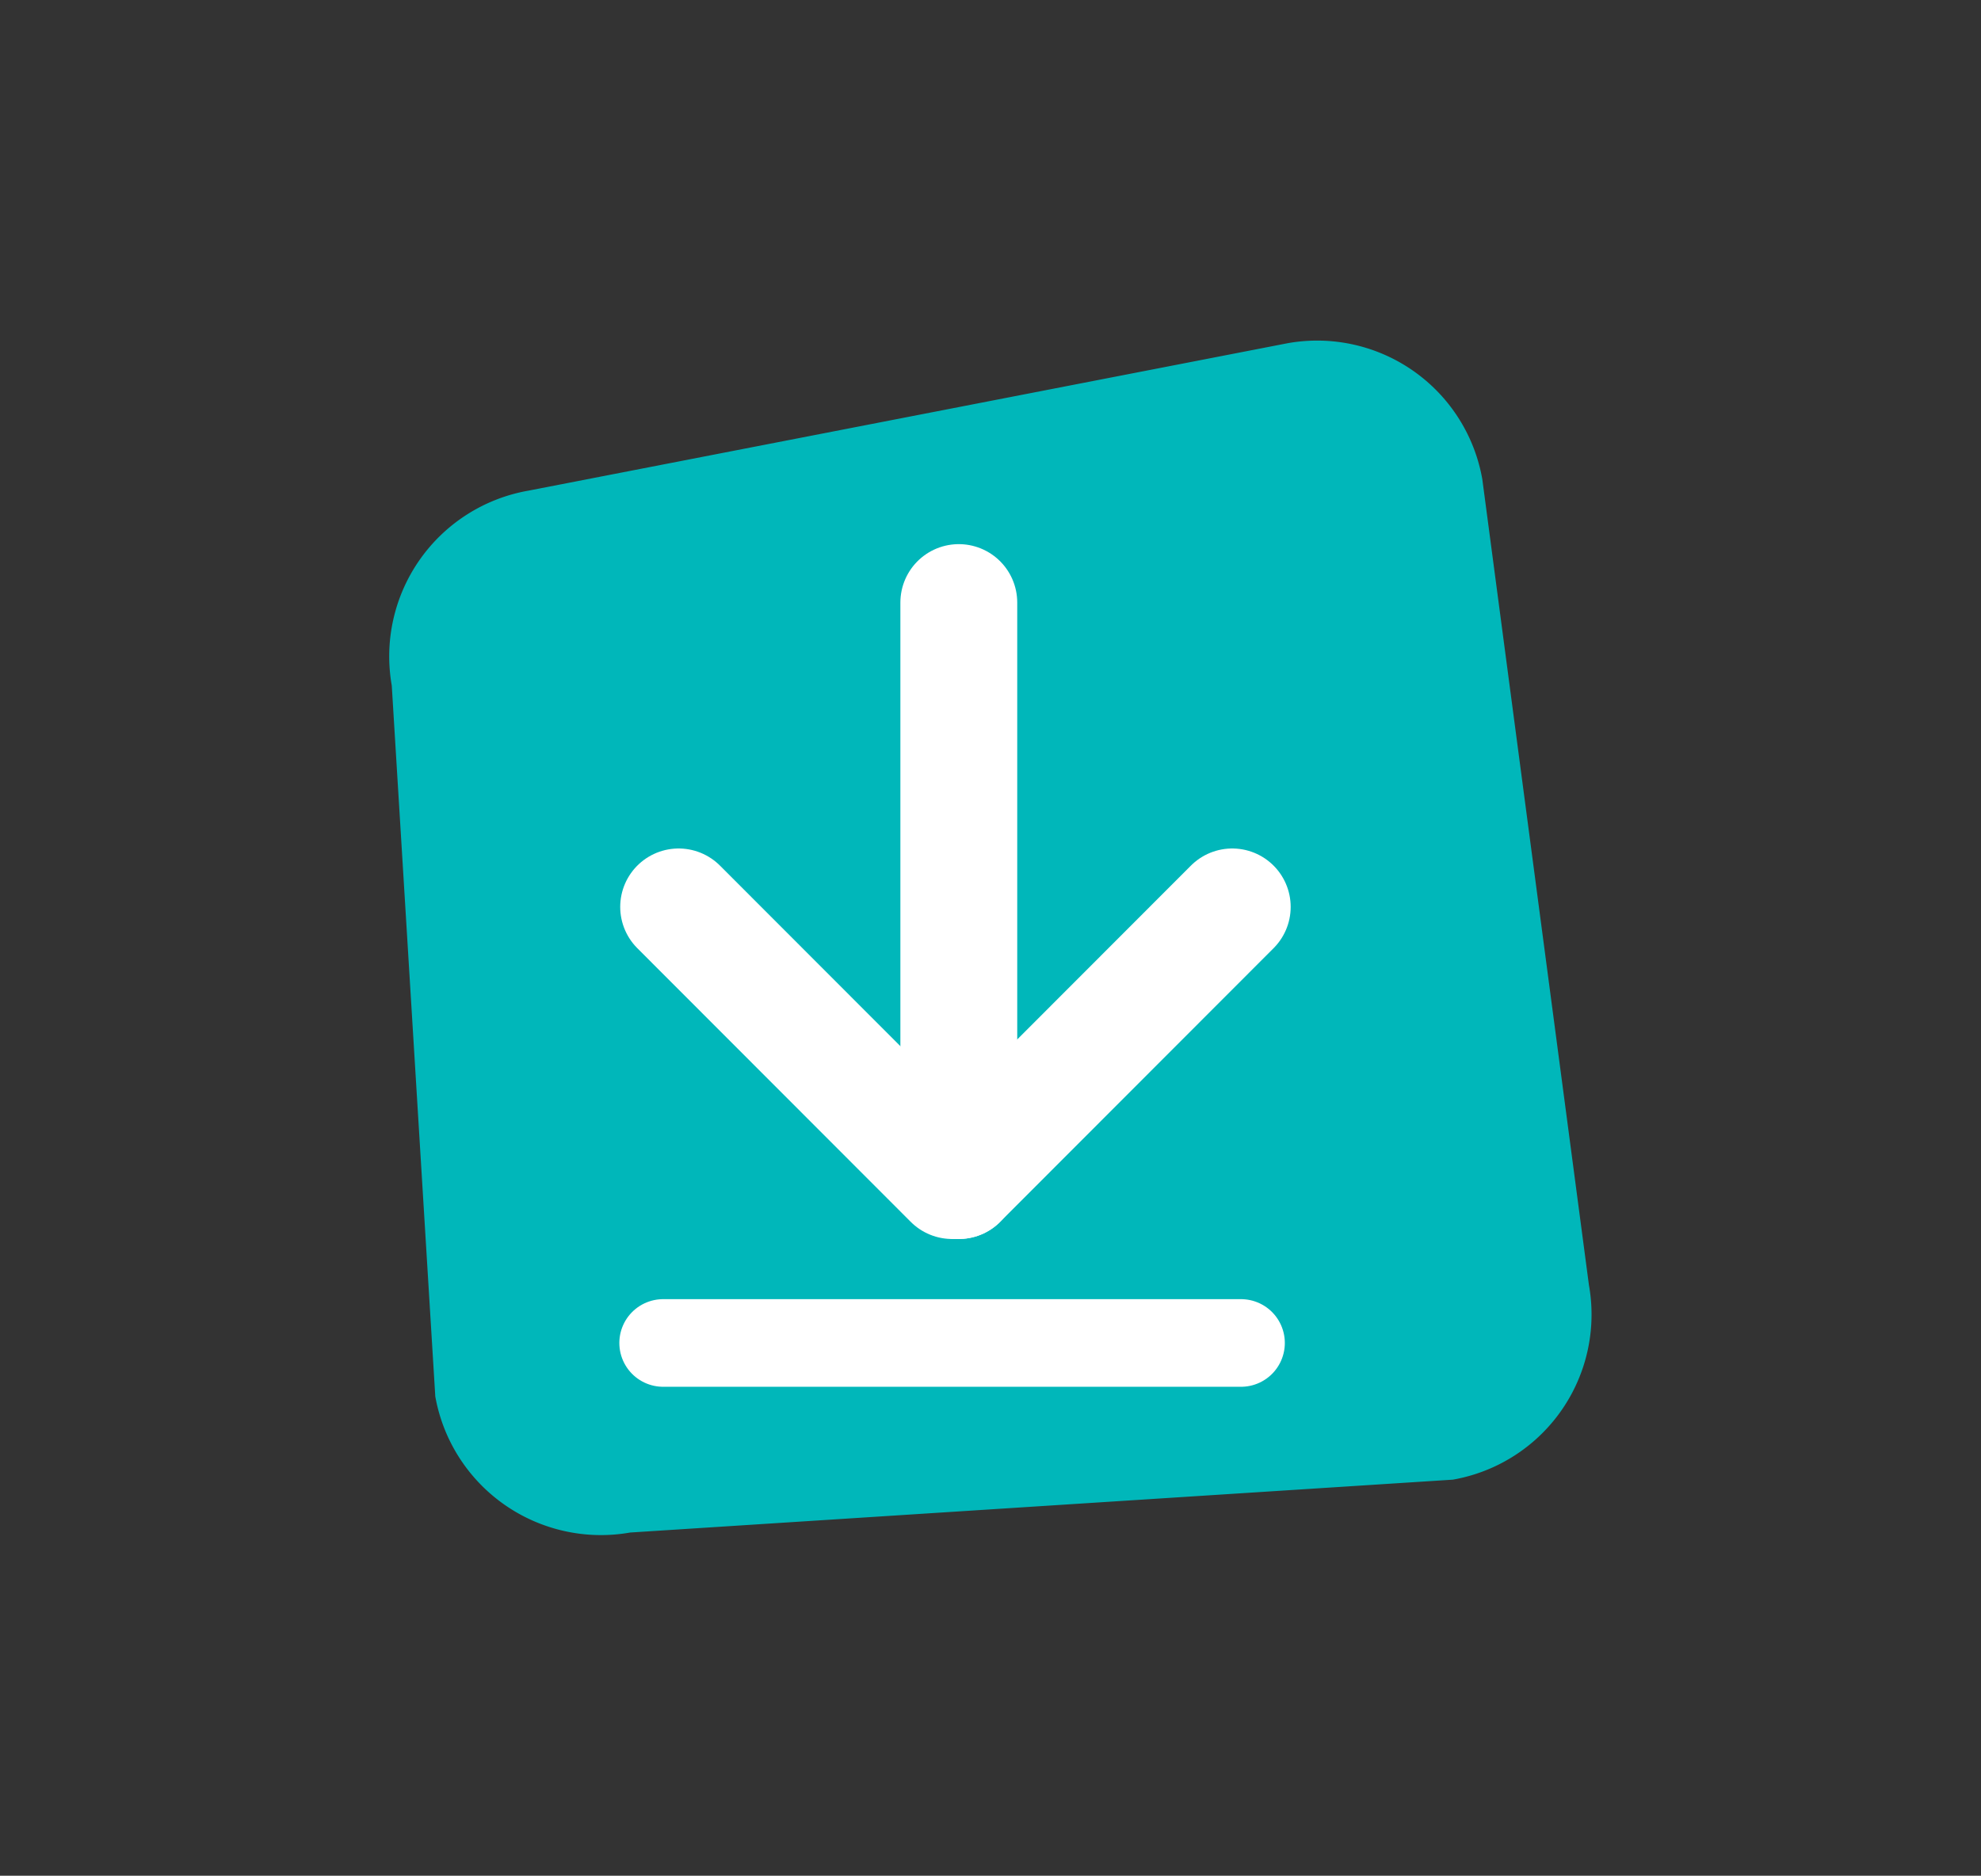 <svg xmlns="http://www.w3.org/2000/svg" viewBox="0 0 67.81 64.22"><rect x="0" y="0" width="67.81" height="64.22" fill="#333333" stroke="none"/><defs><style>.cls-1{fill:#00b7ba;}.cls-2,.cls-3{fill:none;stroke:#fff;stroke-linecap:round;stroke-linejoin:round;}.cls-2{stroke-width:4px;}.cls-3{stroke-width:3px;}</style></defs><title>agregar</title><g id="insumos"><path class="cls-1" d="M54.39,44a5.74,5.74,0,0,1-4.66,6.66L21.57,52.47a5.76,5.76,0,0,1-6.67-4.66L13.41,23.47a5.76,5.76,0,0,1,4.67-6.67l26-5.05a5.74,5.74,0,0,1,6.66,4.66Z"/><line class="cls-2" x1="32.82" y1="20.63" x2="32.82" y2="40.42"/><line class="cls-2" x1="23.23" y1="31.05" x2="32.59" y2="40.42"/><line class="cls-2" x1="42.18" y1="31.05" x2="32.82" y2="40.42"/><line class="cls-3" x1="42.48" y1="45.98" x2="22.7" y2="45.98"/></g></svg>
